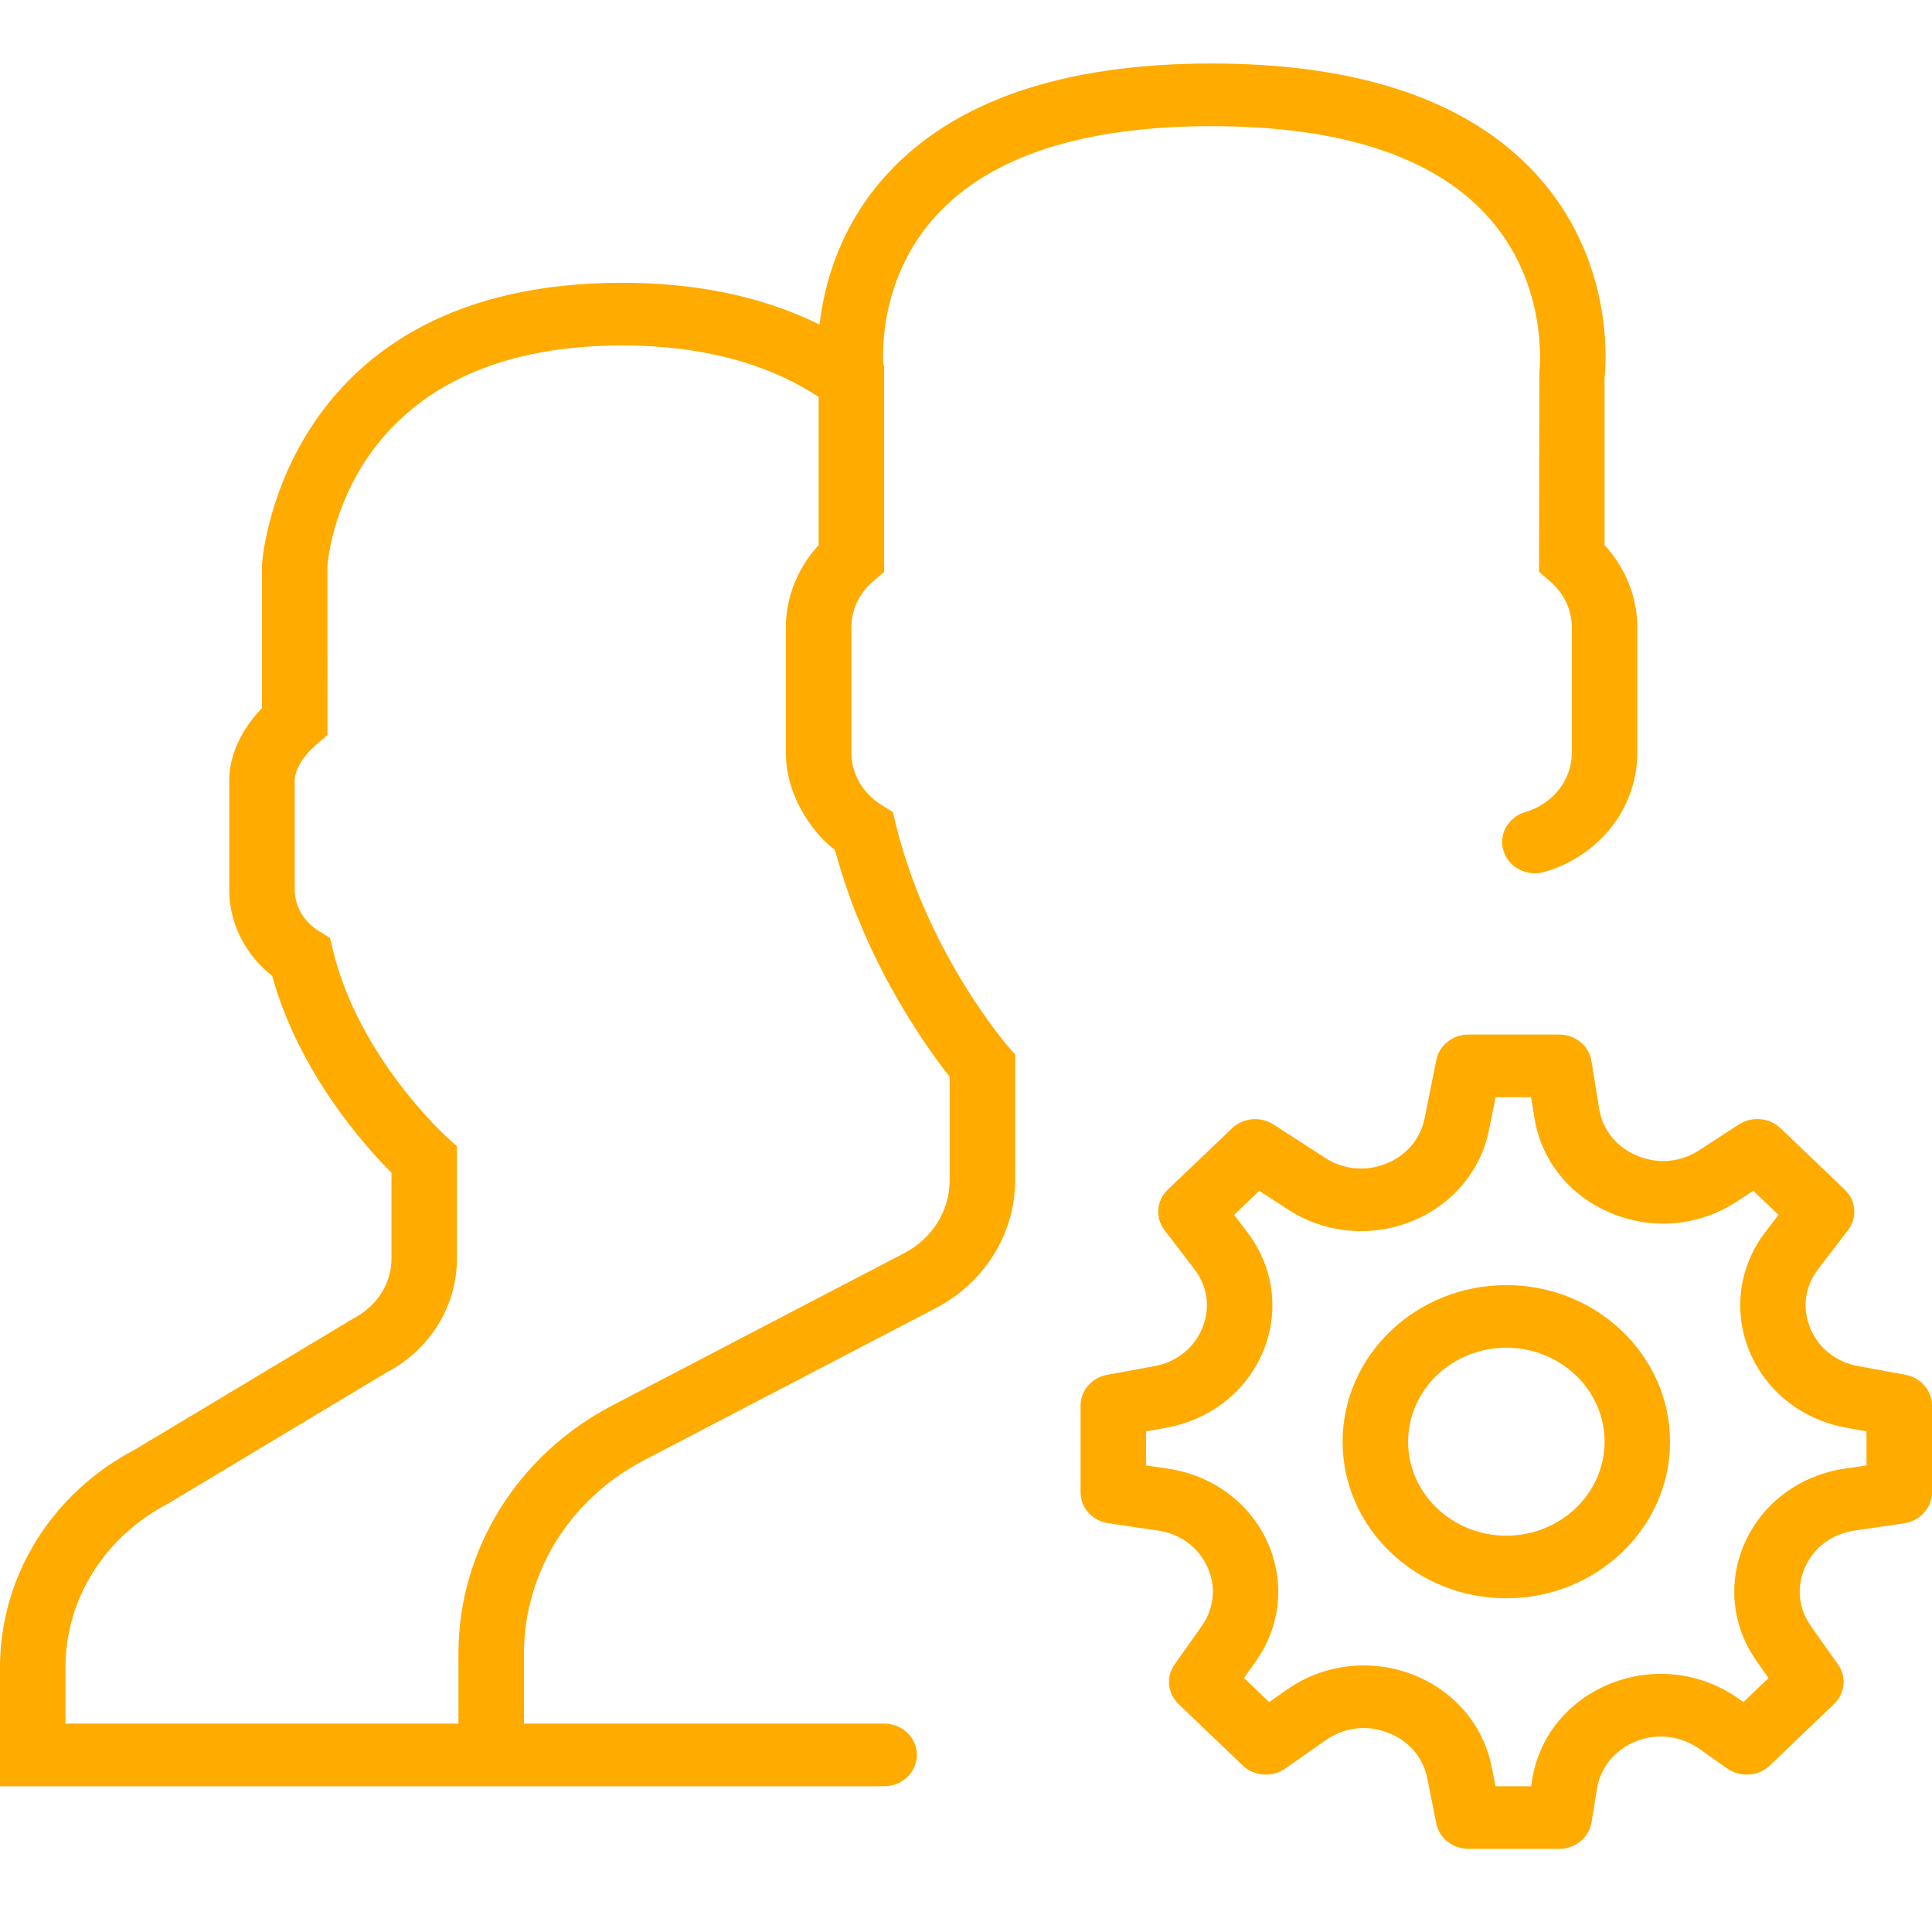 <svg width="36" height="36" viewBox="0 0 30 29" fill="none" xmlns="http://www.w3.org/2000/svg">
<path d="M29.587 20.847L28.852 20.712C28.508 20.649 28.237 20.434 28.109 20.121C27.98 19.809 28.026 19.475 28.234 19.204L28.695 18.603C28.843 18.41 28.822 18.141 28.644 17.971L27.648 17.019C27.476 16.854 27.204 16.83 27.003 16.96L26.384 17.361C26.094 17.55 25.743 17.58 25.421 17.446C25.099 17.312 24.884 17.045 24.831 16.713L24.712 15.976C24.675 15.739 24.461 15.564 24.211 15.564H22.802C22.559 15.564 22.349 15.73 22.303 15.959L22.121 16.866C22.056 17.188 21.837 17.445 21.52 17.57C21.203 17.697 20.859 17.662 20.575 17.478L19.775 16.961C19.574 16.831 19.303 16.855 19.131 17.02L18.134 17.972C17.956 18.142 17.935 18.41 18.084 18.604L18.545 19.205C18.752 19.475 18.798 19.809 18.669 20.122C18.541 20.434 18.27 20.65 17.926 20.713L17.192 20.848C16.953 20.891 16.779 21.092 16.779 21.325V22.672C16.779 22.912 16.962 23.117 17.21 23.153L17.981 23.266C18.328 23.317 18.607 23.523 18.748 23.831C18.888 24.138 18.855 24.474 18.659 24.752L18.24 25.344C18.103 25.537 18.129 25.796 18.301 25.961L19.297 26.914C19.474 27.083 19.754 27.104 19.957 26.962L20.586 26.521C20.868 26.323 21.219 26.278 21.544 26.402C21.871 26.524 22.096 26.784 22.163 27.113L22.303 27.815C22.349 28.044 22.559 28.209 22.803 28.209H24.211C24.462 28.209 24.675 28.034 24.713 27.797L24.797 27.279C24.85 26.944 25.078 26.668 25.404 26.539C25.731 26.409 26.095 26.452 26.38 26.651L26.822 26.962C27.025 27.104 27.306 27.083 27.483 26.913L28.478 25.96C28.651 25.796 28.677 25.537 28.54 25.344L28.121 24.752C27.924 24.474 27.892 24.138 28.032 23.83C28.172 23.523 28.451 23.317 28.799 23.266L29.569 23.153C29.817 23.116 30 22.912 30 22.672V21.325C30 21.092 29.826 20.891 29.587 20.847ZM28.983 22.255L28.643 22.305C27.955 22.407 27.378 22.832 27.1 23.442C26.821 24.053 26.888 24.746 27.279 25.297L27.462 25.557L27.072 25.93L26.982 25.867C26.407 25.465 25.672 25.38 25.015 25.64C24.357 25.901 23.9 26.458 23.792 27.131L23.775 27.237H23.223L23.161 26.929C23.029 26.274 22.564 25.739 21.916 25.495C21.267 25.252 20.545 25.343 19.984 25.736L19.707 25.93L19.317 25.556L19.5 25.297C19.891 24.745 19.957 24.052 19.679 23.442C19.401 22.831 18.823 22.406 18.135 22.305L17.796 22.255V21.727L18.118 21.668C18.802 21.542 19.362 21.097 19.617 20.477C19.871 19.857 19.777 19.166 19.365 18.629L19.163 18.364L19.553 17.991L20.005 18.284C20.568 18.649 21.282 18.718 21.91 18.469C22.539 18.219 22.992 17.689 23.12 17.049L23.223 16.537H23.775L23.827 16.861C23.933 17.52 24.377 18.072 25.016 18.337C25.654 18.604 26.379 18.54 26.955 18.166L27.226 17.991L27.617 18.364L27.414 18.629C27.002 19.166 26.909 19.857 27.163 20.477C27.417 21.097 27.977 21.542 28.661 21.668L28.983 21.727V22.255Z" fill="#FFAB00"/>
<path d="M23.39 19.455C21.988 19.455 20.848 20.546 20.848 21.887C20.848 23.227 21.988 24.318 23.39 24.318C24.792 24.318 25.932 23.227 25.932 21.887C25.932 20.546 24.792 19.455 23.39 19.455ZM23.39 23.346C22.549 23.346 21.865 22.691 21.865 21.887C21.865 21.082 22.549 20.427 23.39 20.427C24.231 20.427 24.916 21.082 24.916 21.887C24.916 22.691 24.231 23.346 23.39 23.346Z" fill="#FFAB00"/>
<path d="M15.612 15.7C15.495 15.557 15.064 15.013 14.646 14.216L14.622 14.172C14.62 14.167 14.618 14.162 14.615 14.158C14.56 14.052 14.505 13.939 14.45 13.822L14.425 13.767C14.396 13.705 14.368 13.642 14.339 13.575C14.33 13.552 14.32 13.529 14.31 13.506C14.284 13.442 14.257 13.377 14.228 13.302C14.175 13.169 14.127 13.031 14.081 12.89L14.044 12.775C13.996 12.624 13.952 12.47 13.913 12.311C13.913 12.307 13.911 12.305 13.911 12.301L13.902 12.266L13.865 12.109L13.691 12.001C13.396 11.82 13.22 11.515 13.22 11.187V9.241C13.22 8.968 13.341 8.713 13.561 8.524L13.729 8.379V5.35V5.178L13.715 5.168C13.697 4.817 13.72 3.74 14.54 2.844C15.383 1.925 16.821 1.459 18.814 1.459C20.799 1.459 22.234 1.922 23.078 2.835C24.068 3.905 23.904 5.275 23.903 5.286L23.898 8.379L24.066 8.524C24.286 8.713 24.407 8.968 24.407 9.241V11.187C24.407 11.611 24.116 11.983 23.684 12.11C23.416 12.189 23.265 12.462 23.348 12.718C23.43 12.974 23.714 13.117 23.984 13.039C24.845 12.785 25.424 12.04 25.424 11.187V9.241C25.424 8.773 25.241 8.318 24.915 7.964V5.377C24.944 5.11 25.056 3.517 23.852 2.204C22.807 1.064 21.112 0.486 18.814 0.486C16.515 0.486 14.82 1.064 13.776 2.203C13.046 2.999 12.801 3.896 12.726 4.54C11.854 4.109 10.828 3.891 9.661 3.891C4.378 3.891 4.071 8.198 4.068 8.268V10.495C3.738 10.839 3.559 11.235 3.559 11.629V13.309C3.559 13.833 3.805 14.323 4.226 14.653C4.645 16.166 5.677 17.309 6.079 17.71V19.044C6.079 19.427 5.861 19.778 5.483 19.976L2.102 22.005C0.805 22.681 0 23.978 0 25.39V27.237H7.119H8.136H13.729C14.01 27.237 14.237 27.019 14.237 26.75C14.237 26.481 14.01 26.264 13.729 26.264H8.136V25.175C8.136 23.925 8.848 22.776 9.996 22.177L14.533 19.811C15.291 19.414 15.763 18.654 15.763 17.828V15.873L15.645 15.738C15.643 15.737 15.63 15.721 15.612 15.7ZM14.746 17.828C14.746 18.299 14.477 18.73 14.046 18.956L12.7 19.658L12.37 19.83L9.509 21.323C8.034 22.092 7.119 23.568 7.119 25.175V26.264H1.017V25.39C1.017 24.334 1.619 23.365 2.615 22.845L5.996 20.815C6.674 20.462 7.095 19.784 7.095 19.044L7.095 17.298L6.935 17.154C6.921 17.142 5.568 15.911 5.171 14.257L5.124 14.064L4.951 13.957C4.716 13.812 4.576 13.57 4.576 13.309V11.629C4.576 11.454 4.7 11.245 4.917 11.058L5.085 10.913L5.084 8.297C5.093 8.157 5.357 4.864 9.661 4.864C10.878 4.864 11.903 5.133 12.712 5.663V7.964C12.386 8.318 12.203 8.773 12.203 9.241V11.187C12.203 11.535 12.311 11.864 12.489 12.155C12.613 12.359 12.767 12.547 12.965 12.699C12.968 12.711 12.972 12.723 12.976 12.735C13.005 12.842 13.036 12.949 13.068 13.051L13.111 13.183C13.119 13.207 13.127 13.233 13.136 13.257C13.153 13.306 13.169 13.356 13.187 13.404C13.217 13.49 13.25 13.579 13.287 13.675C13.303 13.714 13.319 13.747 13.334 13.785C13.377 13.891 13.421 13.993 13.467 14.095C13.476 14.113 13.484 14.135 13.492 14.154L13.523 14.22C13.537 14.25 13.551 14.276 13.565 14.306C13.613 14.405 13.66 14.502 13.709 14.596C13.718 14.614 13.726 14.634 13.735 14.651L13.774 14.722C13.783 14.74 13.792 14.755 13.802 14.772C13.884 14.924 13.965 15.066 14.046 15.198C14.056 15.216 14.067 15.235 14.078 15.252C14.165 15.395 14.248 15.525 14.327 15.642C14.331 15.647 14.335 15.653 14.338 15.659C14.506 15.907 14.652 16.101 14.746 16.219V17.828H14.746Z" fill="#FFAB00"/>
</svg>

